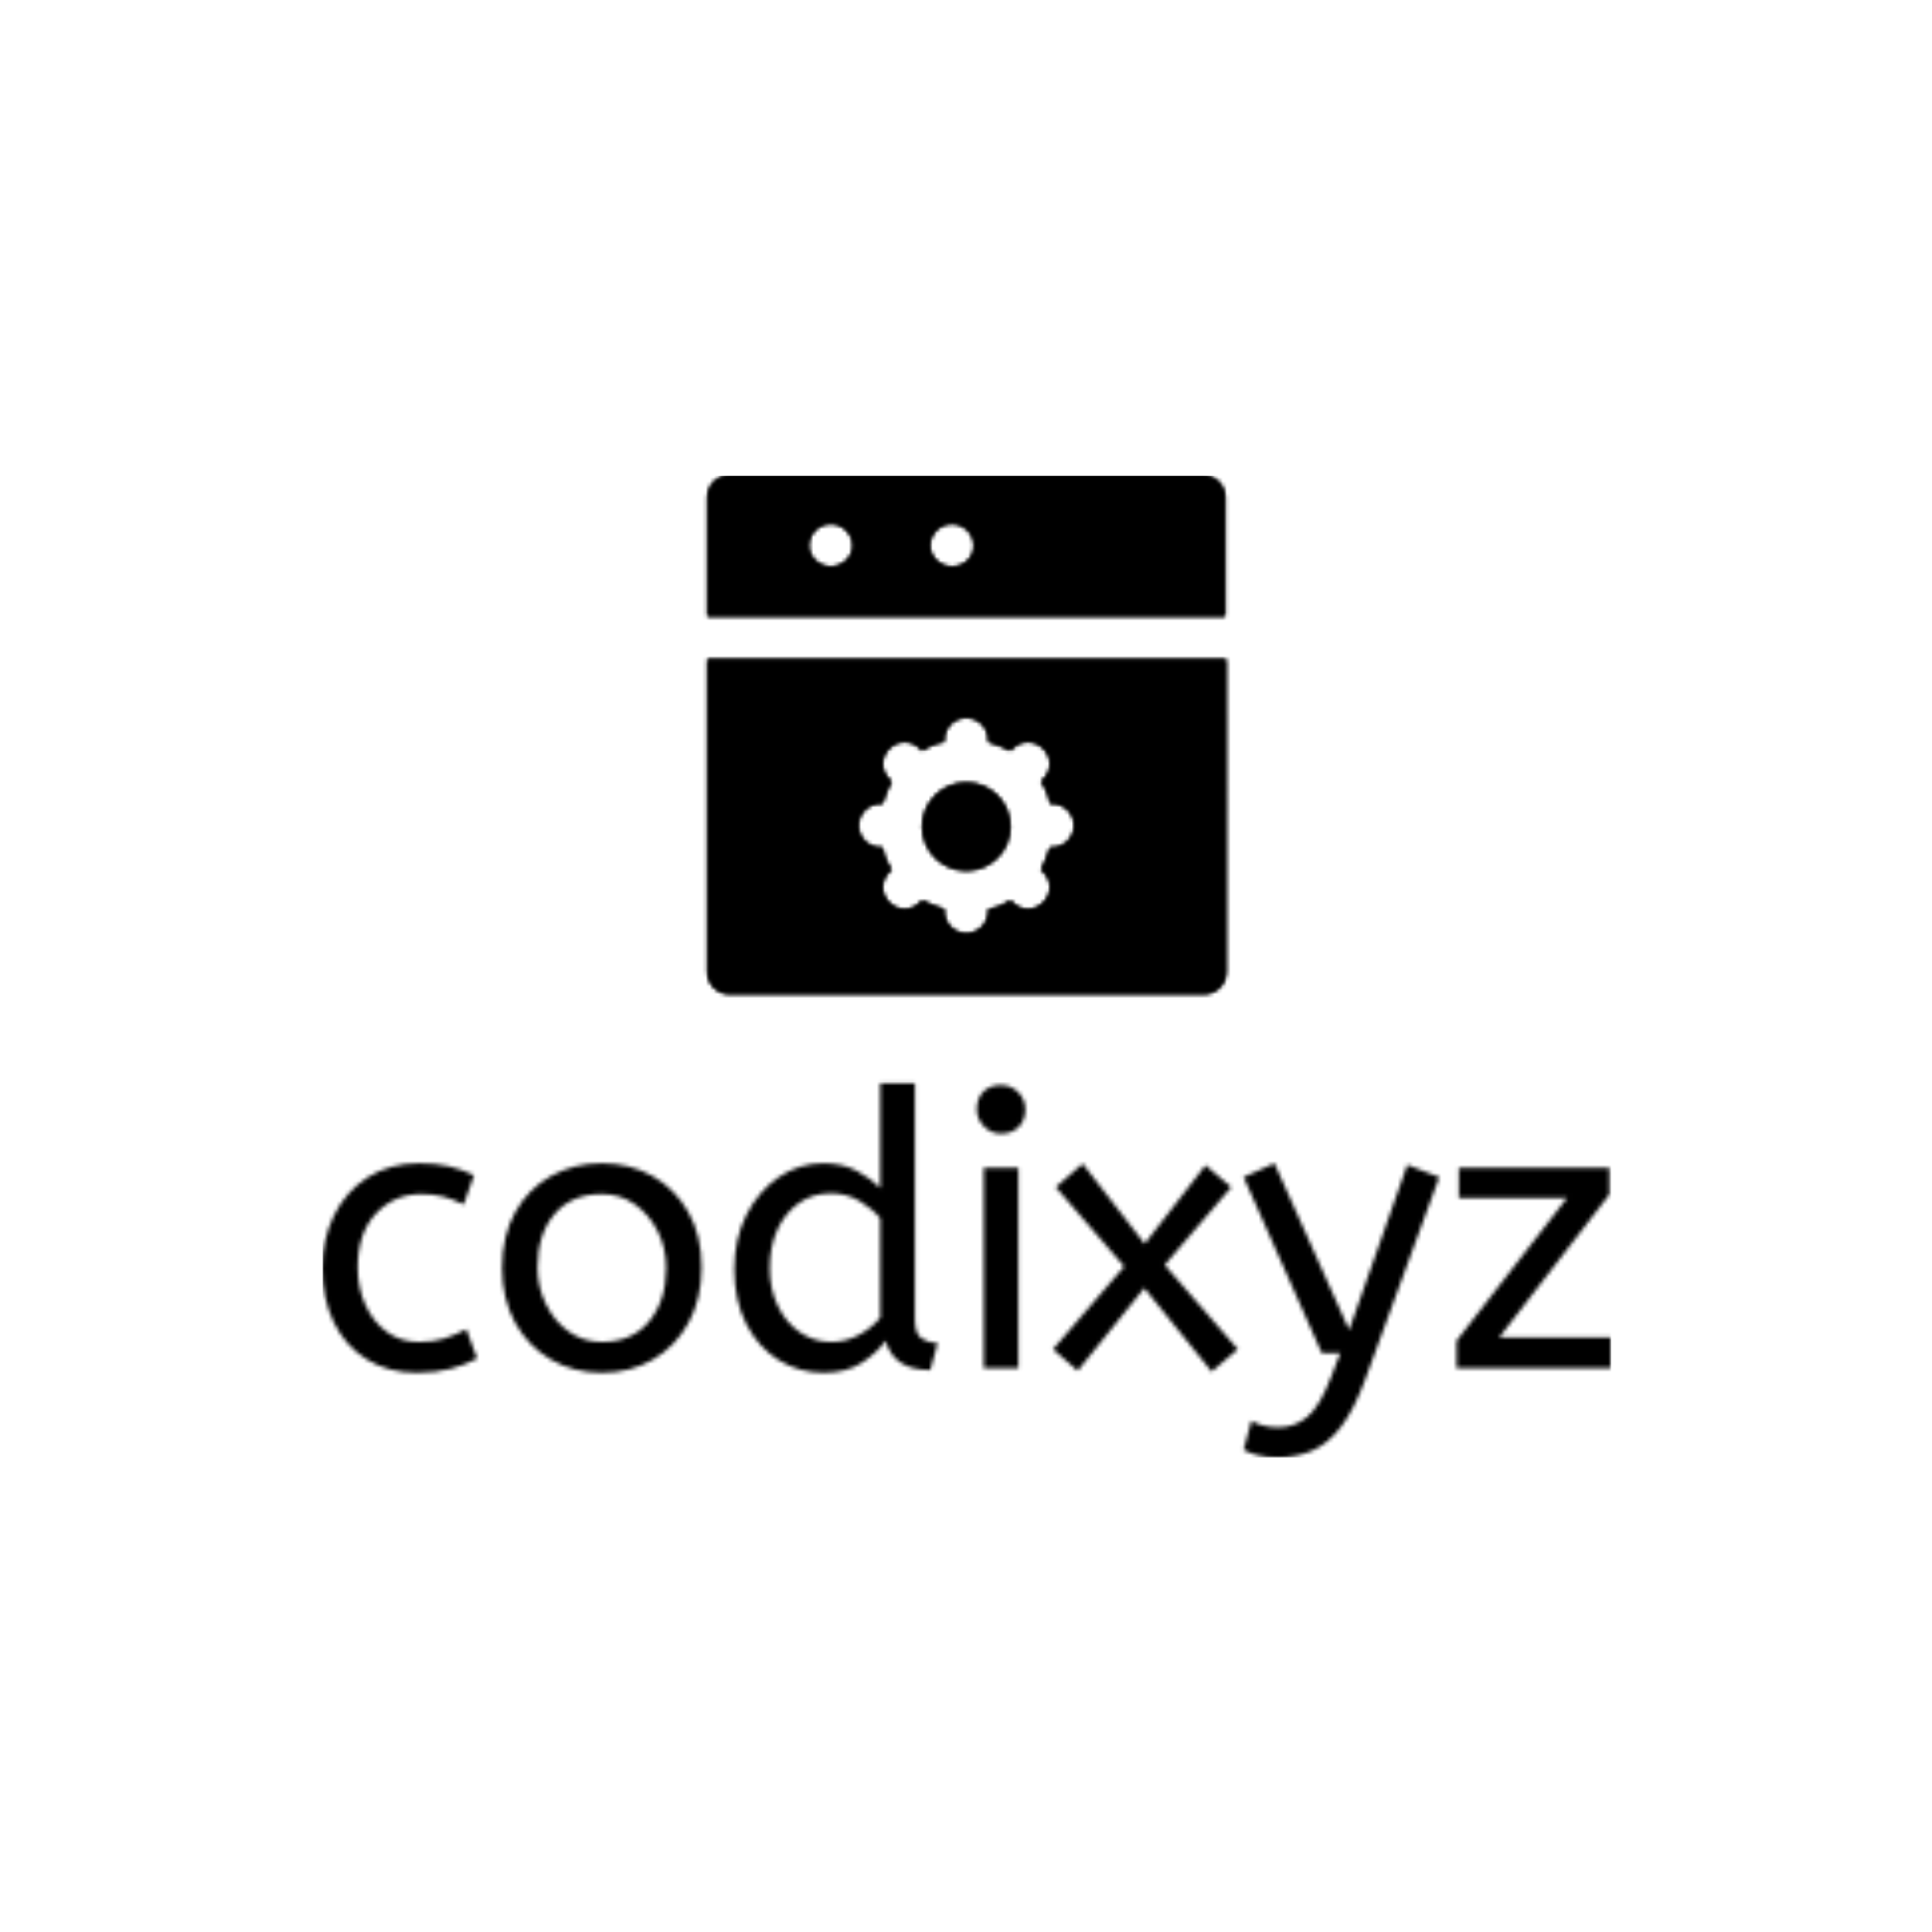 <svg xmlns="http://www.w3.org/2000/svg" version="1.1" xmlns:xlink="http://www.w3.org/1999/xlink" xmlns:svgjs="http://svgjs.dev/svgjs" width="1500" height="1500" viewBox="0 0 1500 1500"><rect width="1500" height="1500" fill="#ffffff"></rect><g transform="matrix(0.667,0,0,0.667,250.393,369.309)"><svg viewBox="0 0 324 247" data-background-color="#000000" preserveAspectRatio="xMidYMid meet" height="1143" width="1500" xmlns="http://www.w3.org/2000/svg" xmlns:xlink="http://www.w3.org/1999/xlink"><g id="tight-bounds" transform="matrix(1,0,0,1,-0.127,-0.1)"><svg viewBox="0 0 324.255 247.2" height="247.2" width="324.255"><g><svg viewBox="0 0 395.52 301.53" height="247.2" width="324.255"><g transform="matrix(1,0,0,1,0,186.358)"><svg viewBox="0 0 395.52 115.172" height="115.172" width="395.52"><g id="textblocktransform"><svg viewBox="0 0 395.52 115.172" height="115.172" width="395.52" id="textblock"><g><svg viewBox="0 0 395.52 115.172" height="115.172" width="395.52"><g transform="matrix(1,0,0,1,0,0)"><svg width="395.52" viewBox="2.25 -37 167.39 48.6" height="115.172" data-palette-color="url(#2bf2cef2-98a1-45a2-95fa-f7c038fddca9)"><g class="wordmark-text-0" data-fill-palette-color="primary" id="text-0"></g></svg></g></svg></g></svg></g></svg></g><g transform="matrix(1,0,0,1,118.176,0)"><svg viewBox="0 0 159.168 159.168" height="159.168" width="159.168"><g><svg xmlns="http://www.w3.org/2000/svg" xmlns:xlink="http://www.w3.org/1999/xlink" version="1.1" x="0" y="0" viewBox="0.5 0.5 47.1 47.1" enable-background="new 0 0 48 48" xml:space="preserve" height="159.168" width="159.168" class="icon-icon-0" data-fill-palette-color="accent" id="icon-0"></svg></g></svg></g><g></g></svg></g><defs></defs><mask id="4c3de9a2-271a-401f-b0d3-fcef83bfbab6"><g id="SvgjsG1448"><svg viewBox="0 0 324.255 247.2" height="247.2" width="324.255"><g><svg viewBox="0 0 395.52 301.53" height="247.2" width="324.255"><g transform="matrix(1,0,0,1,0,186.358)"><svg viewBox="0 0 395.52 115.172" height="115.172" width="395.52"><g id="SvgjsG1447"><svg viewBox="0 0 395.52 115.172" height="115.172" width="395.52" id="SvgjsSvg1446"><g><svg viewBox="0 0 395.52 115.172" height="115.172" width="395.52"><g transform="matrix(1,0,0,1,0,0)"><svg width="395.52" viewBox="2.25 -37 167.39 48.6" height="115.172" data-palette-color="url(#2bf2cef2-98a1-45a2-95fa-f7c038fddca9)"><g class="wordmark-text-0" data-fill-palette-color="primary" id="SvgjsG1445"><path d="M14.5 0.6L14.5 0.6Q10.8 0.6 8.03-1.13 5.25-2.85 3.75-5.93 2.25-9 2.25-13L2.25-13Q2.25-16.75 3.78-19.85 5.3-22.95 8.15-24.78 11-26.6 14.85-26.6L14.85-26.6Q17.05-26.6 18.73-26.2 20.4-25.8 21.95-25.05L21.95-25.05 20.6-21.25Q19.2-21.95 17.93-22.28 16.65-22.6 15.1-22.6L15.1-22.6Q11.6-22.6 9.22-20.08 6.85-17.55 6.85-13.1L6.85-13.1Q6.85-10.4 7.85-8.2 8.85-6 10.63-4.7 12.4-3.4 14.8-3.4L14.8-3.4Q16.7-3.4 18.05-3.83 19.4-4.25 20.95-5.05L20.95-5.05 22.35-1.25Q20.8-0.4 18.88 0.1 16.95 0.6 14.5 0.6ZM38.55 0.6L38.55 0.6Q34.85 0.6 31.9-1.13 28.95-2.85 27.27-5.93 25.6-9 25.6-13L25.6-13Q25.6-17.2 27.3-20.25 29-23.3 31.95-24.95 34.9-26.6 38.55-26.6L38.55-26.6Q42.2-26.6 45.12-24.95 48.05-23.3 49.77-20.28 51.5-17.25 51.5-13.1L51.5-13.1Q51.5-8.95 49.8-5.88 48.1-2.8 45.17-1.1 42.25 0.6 38.55 0.6ZM38.55-3.4L38.55-3.4Q42.5-3.4 44.7-6.08 46.9-8.75 46.9-13L46.9-13Q46.9-15.6 45.8-17.78 44.7-19.95 42.82-21.28 40.95-22.6 38.55-22.6L38.55-22.6Q34.6-22.6 32.4-20 30.2-17.4 30.2-13.1L30.2-13.1Q30.2-10.5 31.3-8.28 32.4-6.05 34.27-4.73 36.15-3.4 38.55-3.4ZM67.34 0.6L67.34 0.6Q64.15 0.6 61.5-1.05 58.85-2.7 57.3-5.73 55.75-8.75 55.75-12.85L55.75-12.85Q55.75-16.8 57.32-19.9 58.9-23 61.52-24.8 64.15-26.6 67.3-26.6L67.3-26.6Q69.9-26.6 71.77-25.55 73.65-24.5 74.7-23.4L74.7-23.4 74.7-37 79.2-37 79.2-6.3Q79.2-4.4 80.12-3.83 81.05-3.25 82.15-3.25L82.15-3.25 81.2 0.25Q76.45 0.25 75.4-3.55L75.4-3.55Q74.3-2 72.32-0.7 70.34 0.6 67.34 0.6ZM68.34-3.4L68.34-3.4Q70.2-3.4 71.87-4.28 73.55-5.15 74.7-6.55L74.7-6.55 74.7-19.45Q73.75-20.65 72.05-21.68 70.34-22.7 68.3-22.7L68.3-22.7Q65.9-22.7 64.09-21.4 62.3-20.1 61.32-17.93 60.35-15.75 60.35-13L60.35-13Q60.35-10.25 61.4-8.08 62.45-5.9 64.27-4.65 66.09-3.4 68.34-3.4ZM92.64 0L88.14 0 88.14-26 92.64-26 92.64 0ZM90.39-30.45L90.39-30.45Q89.09-30.45 88.17-31.4 87.24-32.35 87.24-33.6L87.24-33.6Q87.24-35.05 88.09-35.9 88.94-36.75 90.39-36.75L90.39-36.75Q91.69-36.75 92.62-35.83 93.54-34.9 93.54-33.6L93.54-33.6Q93.54-32.2 92.69-31.33 91.84-30.45 90.39-30.45ZM121.14-2.45L117.74 0.45 108.99-10.4 100.34 0.35 97.14-2.45 106.39-13.2 97.49-23.5 100.99-26.55 109.04-16.15 116.94-26.35 120.29-23.5 111.64-13.4 121.14-2.45ZM126.29 11.6L126.29 11.6Q124.79 11.6 123.66 11.3 122.54 11 121.89 10.6L121.89 10.6 122.89 6.85Q123.49 7.2 124.39 7.45 125.29 7.7 126.39 7.7L126.39 7.7Q128.49 7.7 130.14 6.35 131.79 5 133.29 1.05L133.29 1.05 134.44-1.95 132.04-1.95 121.89-24.8 125.89-26.6 135.59-4.95 143.14-26.4 147.29-24.8 137.74 1.3Q136.29 5.3 134.59 7.55 132.89 9.8 130.84 10.7 128.79 11.6 126.29 11.6ZM169.64 0L149.54 0 149.54-3.55 163.89-22.1 149.84-22.1 149.84-26 169.39-26 169.39-22.55 155.09-4 169.64-4 169.64 0Z" fill="white"></path></g></svg></g></svg></g></svg></g></svg></g><g transform="matrix(1,0,0,1,118.176,0)"><svg viewBox="0 0 159.168 159.168" height="159.168" width="159.168"><g><svg xmlns="http://www.w3.org/2000/svg" xmlns:xlink="http://www.w3.org/1999/xlink" version="1.1" x="0" y="0" viewBox="0.5 0.5 47.1 47.1" enable-background="new 0 0 48 48" xml:space="preserve" height="159.168" width="159.168" class="icon-icon-0" data-fill-palette-color="accent" id="SvgjsSvg1444"><g fill="black"><path d="M45.5 0.5H2.5c-1.1 0-2 0.9-2 2v10.8h47V2.5C47.5 1.4 46.6 0.5 45.5 0.5zM11.7 8.8c-1.1 0-2-0.9-2-1.9v0c0-1.1 0.9-2 2-2s2 0.9 2 2S12.7 8.8 11.7 8.8zM22.7 8.8c-1.1 0-2-0.9-2-1.9v0c0-1.1 0.9-2 2-2s2 0.9 2 2S23.8 8.8 22.7 8.8z" fill="black"></path><g fill="black"><path d="M24 28.4c-2.2 0-4 1.8-4 4s1.8 4 4 4 4-1.8 4-4S26.2 28.4 24 28.4z" fill="black"></path><path d="M0.5 17.2v28.4c0 1.1 0.9 2 2 2h43.1c1.1 0 2-0.9 2-2V17.2H0.5zM31.8 34.3h-0.2c-0.2 0.7-0.5 1.4-0.8 2l0.2 0.2c0.8 0.8 0.8 2 0 2.8-0.4 0.4-0.9 0.6-1.4 0.6-0.5 0-1-0.2-1.4-0.6L28 39.1c-0.6 0.4-1.3 0.7-2 0.8v0.2c0 1.1-0.9 2-2 2s-2-0.9-2-2v-0.2c-0.7-0.2-1.4-0.5-2-0.8l-0.2 0.2c-0.4 0.4-0.9 0.6-1.4 0.6-0.5 0-1-0.2-1.4-0.6-0.8-0.8-0.8-2 0-2.8l0.2-0.2c-0.4-0.6-0.7-1.3-0.8-2h-0.2c-1.1 0-2-0.9-2-2s0.9-2 2-2h0.2c0.2-0.7 0.5-1.4 0.8-2l-0.2-0.2c-0.8-0.8-0.8-2 0-2.8 0.8-0.8 2-0.8 2.8 0l0.2 0.2c0.6-0.4 1.3-0.7 2-0.8v-0.2c0-1.1 0.9-2 2-2s2 0.9 2 2v0.2c0.7 0.2 1.4 0.5 2 0.8l0.2-0.2c0.8-0.8 2-0.8 2.8 0 0.8 0.8 0.8 2 0 2.8l-0.2 0.2c0.4 0.6 0.7 1.3 0.8 2h0.2c1.1 0 2 0.9 2 2S32.9 34.3 31.8 34.3z" fill="black"></path></g></g></svg></g></svg></g><g></g></svg></g><defs><mask></mask></defs></svg><rect width="324.255" height="247.2" fill="black" stroke="none" visibility="hidden"></rect></g></mask><linearGradient x1="0.054" x2="0.941" y1="0.5" y2="0.5" id="2bf2cef2-98a1-45a2-95fa-f7c038fddca9"><stop stop-color="#864d25" offset="0"></stop><stop stop-color="#f1c4b3" offset="0.498"></stop><stop stop-color="#864d25" offset="1"></stop></linearGradient><rect width="324.255" height="247.2" fill="#000000" mask="url(#4c3de9a2-271a-401f-b0d3-fcef83bfbab6)" data-fill-palette-color="primary"></rect><mask id="60555e26-242e-4683-a346-78a675c2db56"><g id="SvgjsG1469"><svg viewBox="0 0 324.255 247.2" height="247.2" width="324.255"><g><svg viewBox="0 0 395.52 301.53" height="247.2" width="324.255"><g transform="matrix(1,0,0,1,0,186.358)"><svg viewBox="0 0 395.52 115.172" height="115.172" width="395.52"><g id="SvgjsG1468"><svg viewBox="0 0 395.52 115.172" height="115.172" width="395.52" id="SvgjsSvg1467"><g><svg viewBox="0 0 395.52 115.172" height="115.172" width="395.52"><g transform="matrix(1,0,0,1,0,0)"><svg width="395.52" viewBox="2.25 -37 167.39 48.6" height="115.172" data-palette-color="url(#2bf2cef2-98a1-45a2-95fa-f7c038fddca9)"><g class="wordmark-text-0" data-fill-palette-color="primary" id="SvgjsG1466"></g></svg></g></svg></g></svg></g></svg></g><g transform="matrix(1,0,0,1,118.176,0)"><svg viewBox="0 0 159.168 159.168" height="159.168" width="159.168"><g><svg xmlns="http://www.w3.org/2000/svg" xmlns:xlink="http://www.w3.org/1999/xlink" version="1.1" x="0" y="0" viewBox="0.5 0.5 47.1 47.1" enable-background="new 0 0 48 48" xml:space="preserve" height="159.168" width="159.168" class="icon-icon-0" data-fill-palette-color="accent" id="SvgjsSvg1465"><g fill="white"><path d="M45.5 0.5H2.5c-1.1 0-2 0.9-2 2v10.8h47V2.5C47.5 1.4 46.6 0.5 45.5 0.5zM11.7 8.8c-1.1 0-2-0.9-2-1.9v0c0-1.1 0.9-2 2-2s2 0.9 2 2S12.7 8.8 11.7 8.8zM22.7 8.8c-1.1 0-2-0.9-2-1.9v0c0-1.1 0.9-2 2-2s2 0.9 2 2S23.8 8.8 22.7 8.8z" fill="white"></path><g fill="white"><path d="M24 28.4c-2.2 0-4 1.8-4 4s1.8 4 4 4 4-1.8 4-4S26.2 28.4 24 28.4z" fill="white"></path><path d="M0.5 17.2v28.4c0 1.1 0.9 2 2 2h43.1c1.1 0 2-0.9 2-2V17.2H0.5zM31.8 34.3h-0.2c-0.2 0.7-0.5 1.4-0.8 2l0.2 0.2c0.8 0.8 0.8 2 0 2.8-0.4 0.4-0.9 0.6-1.4 0.6-0.5 0-1-0.2-1.4-0.6L28 39.1c-0.6 0.4-1.3 0.7-2 0.8v0.2c0 1.1-0.9 2-2 2s-2-0.9-2-2v-0.2c-0.7-0.2-1.4-0.5-2-0.8l-0.2 0.2c-0.4 0.4-0.9 0.6-1.4 0.6-0.5 0-1-0.2-1.4-0.6-0.8-0.8-0.8-2 0-2.8l0.2-0.2c-0.4-0.6-0.7-1.3-0.8-2h-0.2c-1.1 0-2-0.9-2-2s0.9-2 2-2h0.2c0.2-0.7 0.5-1.4 0.8-2l-0.2-0.2c-0.8-0.8-0.8-2 0-2.8 0.8-0.8 2-0.8 2.8 0l0.2 0.2c0.6-0.4 1.3-0.7 2-0.8v-0.2c0-1.1 0.9-2 2-2s2 0.9 2 2v0.2c0.7 0.2 1.4 0.5 2 0.8l0.2-0.2c0.8-0.8 2-0.8 2.8 0 0.8 0.8 0.8 2 0 2.8l-0.2 0.2c0.4 0.6 0.7 1.3 0.8 2h0.2c1.1 0 2 0.9 2 2S32.9 34.3 31.8 34.3z" fill="white"></path></g></g></svg></g></svg></g><g></g></svg></g><defs><mask></mask></defs><mask><g id="SvgjsG1464"><svg viewBox="0 0 324.255 247.2" height="247.2" width="324.255"><g><svg viewBox="0 0 395.52 301.53" height="247.2" width="324.255"><g transform="matrix(1,0,0,1,0,186.358)"><svg viewBox="0 0 395.52 115.172" height="115.172" width="395.52"><g id="SvgjsG1463"><svg viewBox="0 0 395.52 115.172" height="115.172" width="395.52" id="SvgjsSvg1462"><g><svg viewBox="0 0 395.52 115.172" height="115.172" width="395.52"><g transform="matrix(1,0,0,1,0,0)"><svg width="395.52" viewBox="2.25 -37 167.39 48.6" height="115.172" data-palette-color="url(#2bf2cef2-98a1-45a2-95fa-f7c038fddca9)"><g class="wordmark-text-0" data-fill-palette-color="primary" id="SvgjsG1461"><path d="M14.5 0.6L14.5 0.6Q10.8 0.6 8.03-1.13 5.25-2.85 3.75-5.93 2.25-9 2.25-13L2.25-13Q2.25-16.75 3.78-19.85 5.3-22.95 8.15-24.78 11-26.6 14.85-26.6L14.85-26.6Q17.05-26.6 18.73-26.2 20.4-25.8 21.95-25.05L21.95-25.05 20.6-21.25Q19.2-21.95 17.93-22.28 16.65-22.6 15.1-22.6L15.1-22.6Q11.6-22.6 9.22-20.08 6.85-17.55 6.85-13.1L6.85-13.1Q6.85-10.4 7.85-8.2 8.85-6 10.63-4.7 12.4-3.4 14.8-3.4L14.8-3.4Q16.7-3.4 18.05-3.83 19.4-4.25 20.95-5.05L20.95-5.05 22.35-1.25Q20.8-0.4 18.88 0.1 16.95 0.6 14.5 0.6ZM38.55 0.6L38.55 0.6Q34.85 0.6 31.9-1.13 28.95-2.85 27.27-5.93 25.6-9 25.6-13L25.6-13Q25.6-17.2 27.3-20.25 29-23.3 31.95-24.95 34.9-26.6 38.55-26.6L38.55-26.6Q42.2-26.6 45.12-24.95 48.05-23.3 49.77-20.28 51.5-17.25 51.5-13.1L51.5-13.1Q51.5-8.95 49.8-5.88 48.1-2.8 45.17-1.1 42.25 0.6 38.55 0.6ZM38.55-3.4L38.55-3.4Q42.5-3.4 44.7-6.08 46.9-8.75 46.9-13L46.9-13Q46.9-15.6 45.8-17.78 44.7-19.95 42.82-21.28 40.95-22.6 38.55-22.6L38.55-22.6Q34.6-22.6 32.4-20 30.2-17.4 30.2-13.1L30.2-13.1Q30.2-10.5 31.3-8.28 32.4-6.05 34.27-4.73 36.15-3.4 38.55-3.4ZM67.34 0.6L67.34 0.6Q64.15 0.6 61.5-1.05 58.85-2.7 57.3-5.73 55.75-8.75 55.75-12.85L55.75-12.85Q55.75-16.8 57.32-19.9 58.9-23 61.52-24.8 64.15-26.6 67.3-26.6L67.3-26.6Q69.9-26.6 71.77-25.55 73.65-24.5 74.7-23.4L74.7-23.4 74.7-37 79.2-37 79.2-6.3Q79.2-4.4 80.12-3.83 81.05-3.25 82.15-3.25L82.15-3.25 81.2 0.25Q76.45 0.25 75.4-3.55L75.4-3.55Q74.3-2 72.32-0.7 70.34 0.6 67.34 0.6ZM68.34-3.4L68.34-3.4Q70.2-3.4 71.87-4.28 73.55-5.15 74.7-6.55L74.7-6.55 74.7-19.45Q73.75-20.65 72.05-21.68 70.34-22.7 68.3-22.7L68.3-22.7Q65.9-22.7 64.09-21.4 62.3-20.1 61.32-17.93 60.35-15.75 60.35-13L60.35-13Q60.35-10.25 61.4-8.08 62.45-5.9 64.27-4.65 66.09-3.4 68.34-3.4ZM92.64 0L88.14 0 88.14-26 92.64-26 92.64 0ZM90.39-30.45L90.39-30.45Q89.09-30.45 88.17-31.4 87.24-32.35 87.24-33.6L87.24-33.6Q87.24-35.05 88.09-35.9 88.94-36.75 90.39-36.75L90.39-36.75Q91.69-36.75 92.62-35.83 93.54-34.9 93.54-33.6L93.54-33.6Q93.54-32.2 92.69-31.33 91.84-30.45 90.39-30.45ZM121.14-2.45L117.74 0.45 108.99-10.4 100.34 0.35 97.14-2.45 106.39-13.2 97.49-23.5 100.99-26.55 109.04-16.15 116.94-26.35 120.29-23.5 111.64-13.4 121.14-2.45ZM126.29 11.6L126.29 11.6Q124.79 11.6 123.66 11.3 122.54 11 121.89 10.6L121.89 10.6 122.89 6.85Q123.49 7.2 124.39 7.45 125.29 7.7 126.39 7.7L126.39 7.7Q128.49 7.7 130.14 6.35 131.79 5 133.29 1.05L133.29 1.05 134.44-1.95 132.04-1.95 121.89-24.8 125.89-26.6 135.59-4.95 143.14-26.4 147.29-24.8 137.74 1.3Q136.29 5.3 134.59 7.55 132.89 9.8 130.84 10.7 128.79 11.6 126.29 11.6ZM169.64 0L149.54 0 149.54-3.55 163.89-22.1 149.84-22.1 149.84-26 169.39-26 169.39-22.55 155.09-4 169.64-4 169.64 0Z" fill="black"></path></g></svg></g></svg></g></svg></g></svg></g><g transform="matrix(1,0,0,1,118.176,0)"><svg viewBox="0 0 159.168 159.168" height="159.168" width="159.168"><g><svg xmlns="http://www.w3.org/2000/svg" xmlns:xlink="http://www.w3.org/1999/xlink" version="1.1" x="0" y="0" viewBox="0.5 0.5 47.1 47.1" enable-background="new 0 0 48 48" xml:space="preserve" height="159.168" width="159.168" class="icon-icon-0" data-fill-palette-color="accent" id="SvgjsSvg1460"><g fill="black"><path d="M45.5 0.5H2.5c-1.1 0-2 0.9-2 2v10.8h47V2.5C47.5 1.4 46.6 0.5 45.5 0.5zM11.7 8.8c-1.1 0-2-0.9-2-1.9v0c0-1.1 0.9-2 2-2s2 0.9 2 2S12.7 8.8 11.7 8.8zM22.7 8.8c-1.1 0-2-0.9-2-1.9v0c0-1.1 0.9-2 2-2s2 0.9 2 2S23.8 8.8 22.7 8.8z" fill="black"></path><g fill="black"><path d="M24 28.4c-2.2 0-4 1.8-4 4s1.8 4 4 4 4-1.8 4-4S26.2 28.4 24 28.4z" fill="black"></path><path d="M0.5 17.2v28.4c0 1.1 0.9 2 2 2h43.1c1.1 0 2-0.9 2-2V17.2H0.5zM31.8 34.3h-0.2c-0.2 0.7-0.5 1.4-0.8 2l0.2 0.2c0.8 0.8 0.8 2 0 2.8-0.4 0.4-0.9 0.6-1.4 0.6-0.5 0-1-0.2-1.4-0.6L28 39.1c-0.6 0.4-1.3 0.7-2 0.8v0.2c0 1.1-0.9 2-2 2s-2-0.9-2-2v-0.2c-0.7-0.2-1.4-0.5-2-0.8l-0.2 0.2c-0.4 0.4-0.9 0.6-1.4 0.6-0.5 0-1-0.2-1.4-0.6-0.8-0.8-0.8-2 0-2.8l0.2-0.2c-0.4-0.6-0.7-1.3-0.8-2h-0.2c-1.1 0-2-0.9-2-2s0.9-2 2-2h0.2c0.2-0.7 0.5-1.4 0.8-2l-0.2-0.2c-0.8-0.8-0.8-2 0-2.8 0.8-0.8 2-0.8 2.8 0l0.2 0.2c0.6-0.4 1.3-0.7 2-0.8v-0.2c0-1.1 0.9-2 2-2s2 0.9 2 2v0.2c0.7 0.2 1.4 0.5 2 0.8l0.2-0.2c0.8-0.8 2-0.8 2.8 0 0.8 0.8 0.8 2 0 2.8l-0.2 0.2c0.4 0.6 0.7 1.3 0.8 2h0.2c1.1 0 2 0.9 2 2S32.9 34.3 31.8 34.3z" fill="black"></path></g></g></svg></g></svg></g><g></g></svg></g><defs><mask></mask></defs></svg><rect width="324.255" height="247.2" fill="black" stroke="none" visibility="hidden"></rect></g></mask></svg><rect width="324.255" height="247.2" fill="black" stroke="none" visibility="hidden"></rect></g></mask><linearGradient x1="0.054" x2="0.941" y1="0.5" y2="0.5" id="1bfbf0d3-dd85-4e6d-a629-00e8061b54d4"><stop stop-color="#864d25" offset="0"></stop><stop stop-color="#f1c4b3" offset="0.498"></stop><stop stop-color="#864d25" offset="1"></stop></linearGradient><rect width="324.255" height="247.2" fill="#000000" mask="url(#60555e26-242e-4683-a346-78a675c2db56)" data-fill-palette-color="accent"></rect></svg><rect width="324.255" height="247.2" fill="none" stroke="none" visibility="hidden"></rect></g></svg></g></svg>